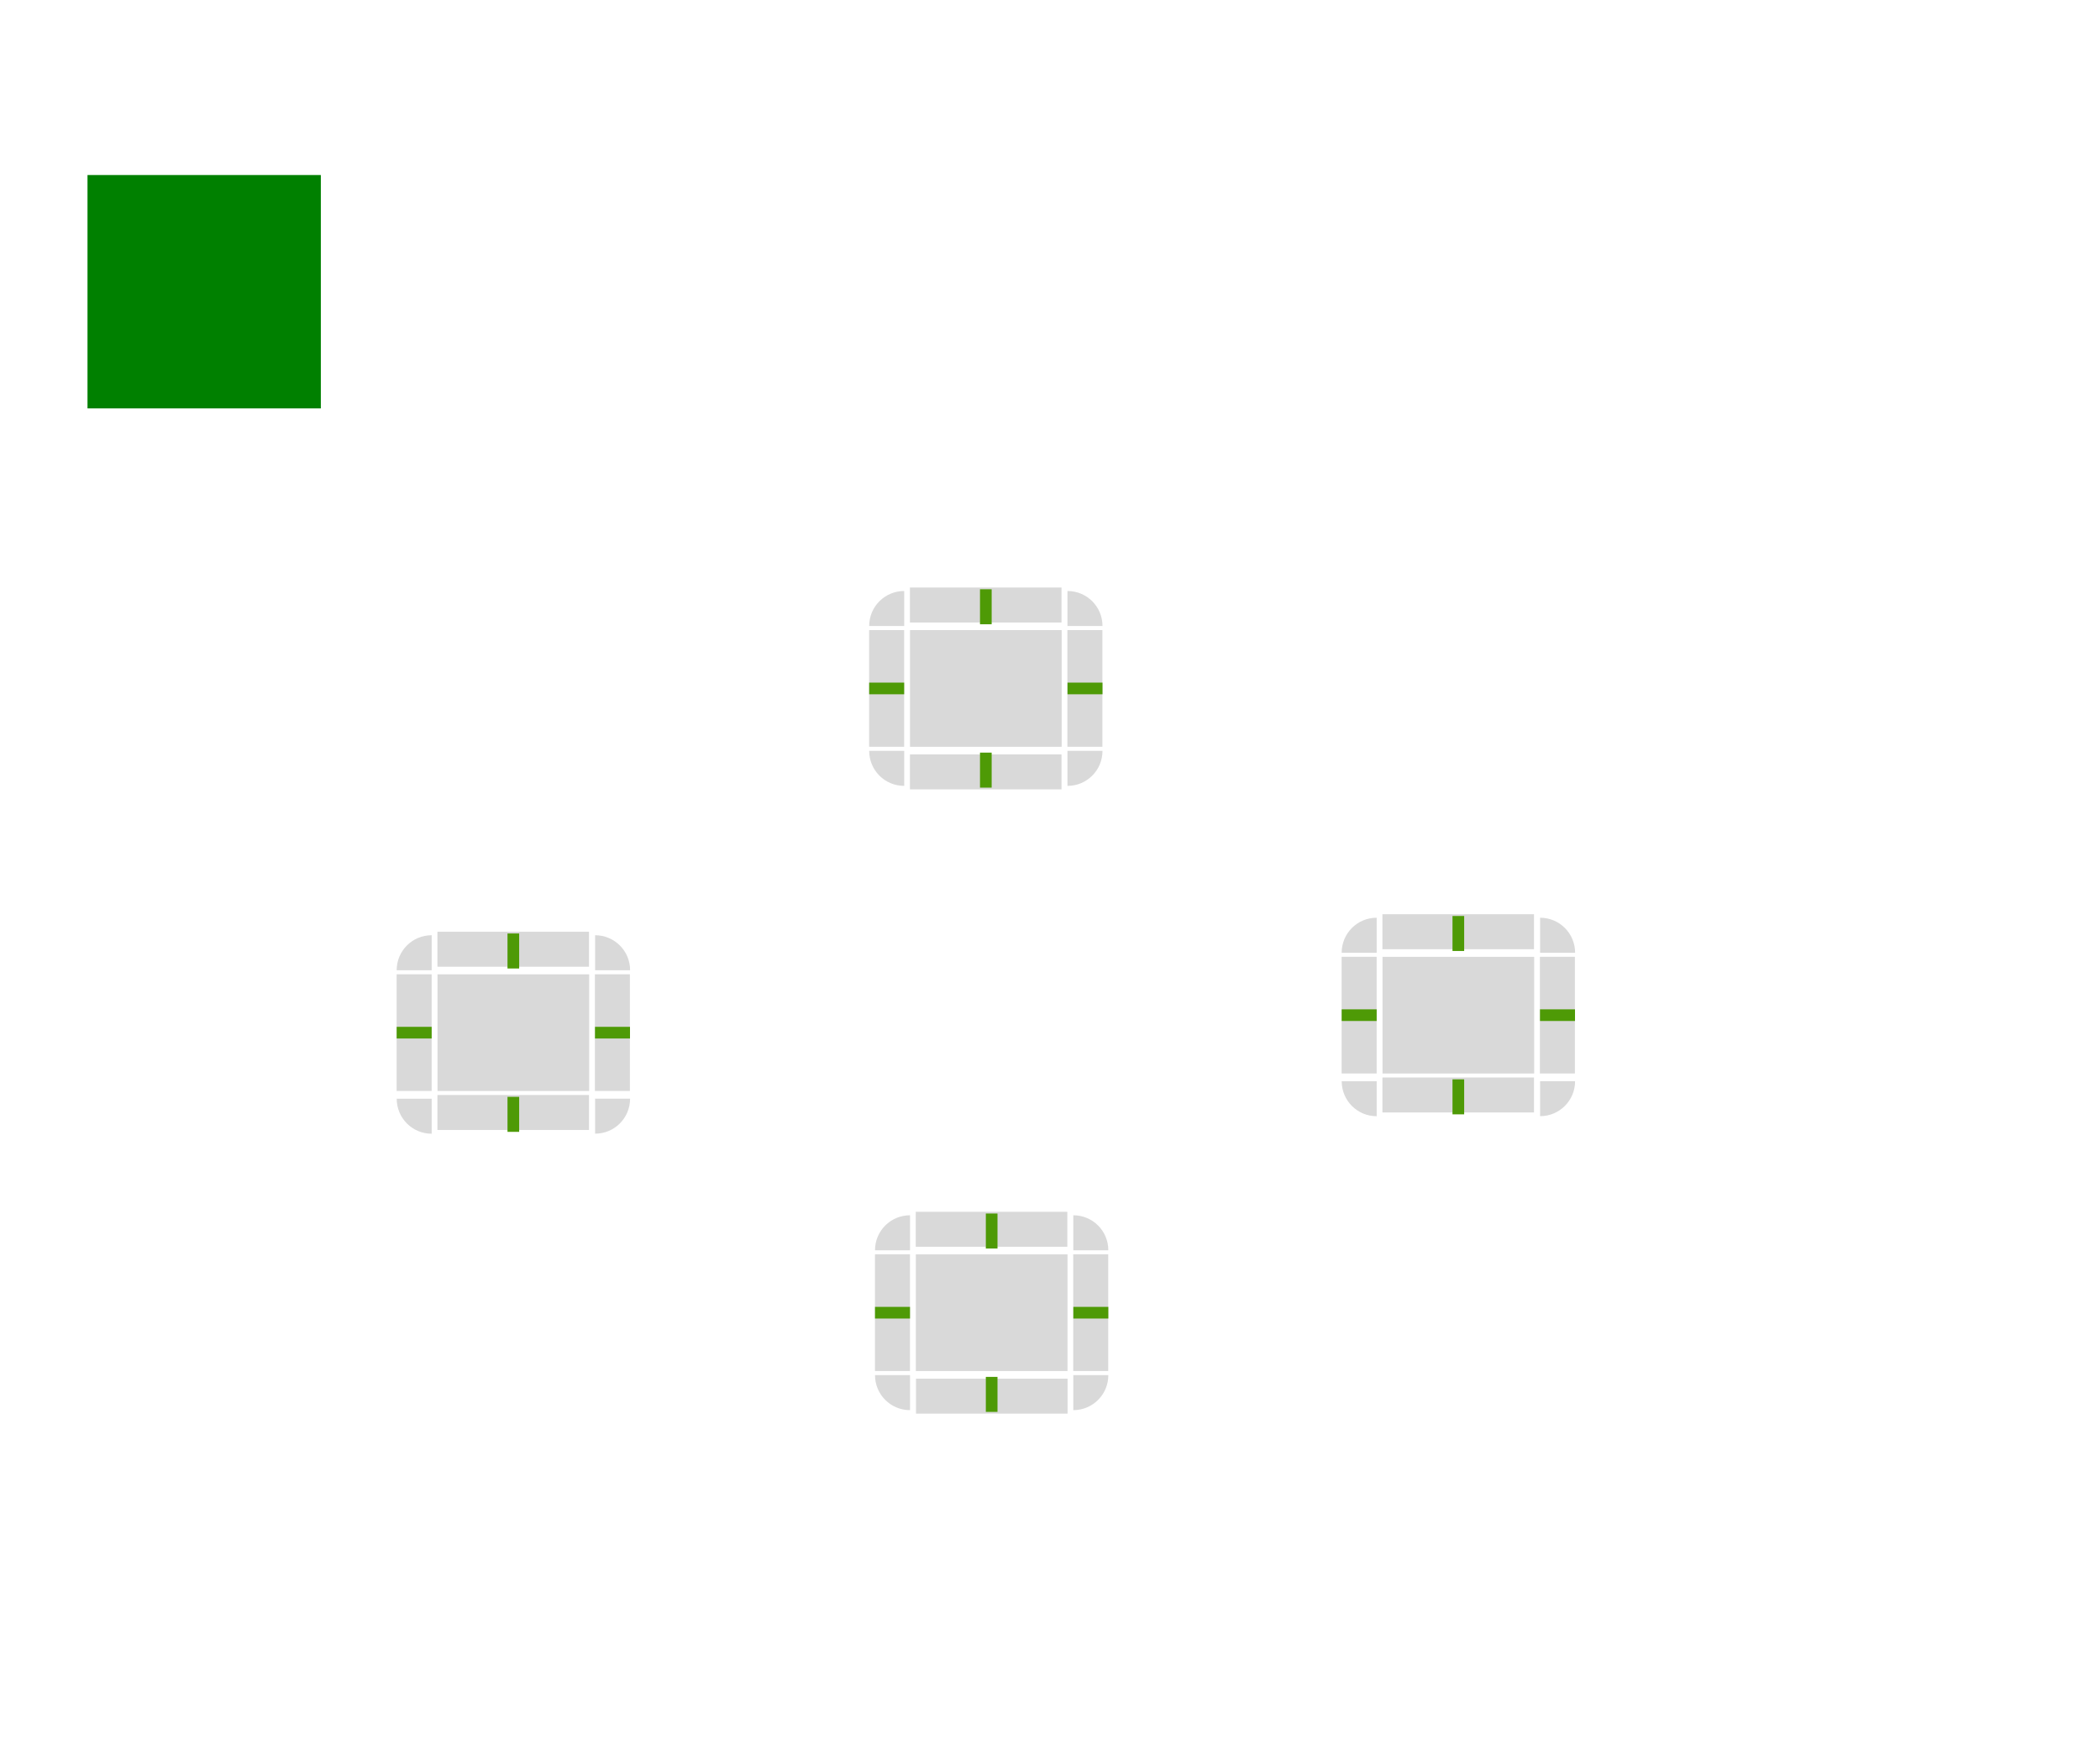 <svg width="360" height="300" version="1.1" xmlns="http://www.w3.org/2000/svg" xmlns:xlink="http://www.w3.org/1999/xlink">
 <defs>
  <style id="current-color-scheme" type="text/css">.ColorScheme-Text {
        color:#31363b;
      }
      .ColorScheme-Background{
        color:#eff0f1;
      }
      .ColorScheme-ViewText {
        color:#31363b;
      }
      .ColorScheme-ViewBackground{
        color:#fcfcfc;
      }
      .ColorScheme-ViewHover {
        color:#3daee9;
      }
      .ColorScheme-ViewFocus{
        color:#3daee9;
      }
      .ColorScheme-ButtonText {
        color:#31363b;
      }
      .ColorScheme-ButtonBackground{
        color:#eff0f1;
      }
      .ColorScheme-ButtonHover {
        color:#3daee9;
      }
      .ColorScheme-ButtonFocus{
        color:#3daee9;
      }</style>
 </defs>
 <rect id="hint-tile-center" x="15" y="30" width="40" height="40" fill="#008000" stroke-width=".833"/>
 <g id="west-active-tab-top" transform="matrix(.812 0 0 .833 59.56 -597.63)">
  <rect transform="matrix(0,-1,-1,0,0,0)" x="-916.36" y="-51" width="7.2" height="32" fill="#000000" opacity=".15"/>
 </g>
 <g id="west-active-tab-topleft" transform="matrix(.417 0 0 .417 63.58 -218.32)">
  <path d="m25 907.96c-7.977 0-14.399 6.422-14.399 14.399h14.399v-11.999z" fill="#000000" opacity=".15"/>
 </g>
 <g id="west-active-tab-topright" transform="matrix(.417 0 0 .417 83.25 -218.32)">
  <path d="m45 907.96v14.399h14.399c0-7.977-6.422-14.399-14.399-14.399z" fill="#000000" opacity=".15"/>
 </g>
 <g id="west-active-tab-bottom" transform="matrix(.812 0 0 .833 59.56 -602.3)">
  <rect transform="rotate(90)" x="948.36" y="-51" width="7.192" height="32" fill="#000000" opacity=".15"/>
 </g>
 <g id="west-active-tab-bottomleft" transform="matrix(.417 0 0 .417 63.58 -204.64)">
  <path d="m10.618 942.36c0 7.968 6.415 14.382 14.382 14.382v-14.382h-11.985z" fill="#000000" opacity=".15"/>
 </g>
 <g id="west-active-tab-bottomright" transform="matrix(.417 0 0 .417 83.25 -204.65)">
  <path d="m45 942.36v14.385c7.969 0 14.385-6.416 14.385-14.385h-11.987z" fill="#000000" opacity=".15"/>
 </g>
 <g id="west-active-tab-left" transform="matrix(.833 0 0 .625 58.17 -405.73)">
  <rect transform="scale(-1,1)" x="-19" y="916.36" width="7.204" height="32" fill="#000000" opacity=".15"/>
 </g>
 <g id="west-active-tab-right" transform="matrix(.833 0 0 .625 59.5 -405.73)">
  <rect x="51" y="916.36" width="7.2" height="32" fill="#000000" opacity=".15"/>
 </g>
 <rect id="west-active-tab-center" x="75" y="167" width="26" height="20" fill="#000000" opacity=".15"/>
 <rect id="west-focus-hint-right-margin" transform="scale(-1)" x="-108" y="-178" width="6" height="2" fill="#4e9a06" stroke-width="1.095"/>
 <rect id="west-focus-hint-left-margin" transform="scale(-1)" x="-74" y="-178" width="6" height="2" fill="#4e9a06" stroke-width="1.095"/>
 <rect id="west-focus-hint-bottom-margin" transform="scale(-1)" x="-89" y="-194" width="2" height="6" fill="#4e9a06" stroke-width="1.095"/>
 <rect id="west-focus-hint-top-margin" transform="scale(-1)" x="-89" y="-166" width="2" height="6" fill="#4e9a06" stroke-width="1.095"/>
 <g id="north-active-tab-top" transform="matrix(.812 0 0 .833 140.56 -656.63)">
  <rect transform="matrix(0,-1,-1,0,0,0)" x="-916.36" y="-51" width="10.8" height="32" fill="none"/>
  <rect class="ColorScheme-Background" transform="matrix(0,-1,-1,0,0,0)" x="-916.36" y="-51" width="7.2" height="32" color="#eff0f1" fill="#000000" opacity=".15" stroke-width="1.095"/>
 </g>
 <g id="north-active-tab-topleft" transform="matrix(.417 0 0 .417 144.58 -277.32)">
  <path d="m10.608 900.76-0.007 21.599h14.399l0.008-21.599z" fill="none" stroke-width="1.225"/>
  <path d="m25 907.96c-7.977 0-14.399 6.422-14.399 14.399h14.399v-11.999z" fill="#000000" opacity=".15"/>
 </g>
 <g id="north-active-tab-left" transform="matrix(.833 0 0 .625 139.17 -464.73)">
  <rect class="ColorScheme-Background" transform="scale(-1,1)" x="-19" y="916.36" width="7.204" height="32" color="#eff0f1" fill="#000000" opacity=".15" stroke-width="1.096"/>
 </g>
 <g id="north-active-tab-right" transform="matrix(.833 0 0 .625 140.5 -464.73)">
  <rect class="ColorScheme-Background" x="51" y="916.36" width="7.2" height="32" color="#eff0f1" fill="#000000" opacity=".15" stroke-width="1.095"/>
 </g>
 <rect id="north-active-tab-center" class="ColorScheme-Background" x="156" y="108" width="26" height="20" color="#eff0f1" fill="#000000" opacity=".15"/>
 <rect id="north-focus-hint-right-margin" transform="scale(-1)" x="-189" y="-119" width="6" height="2" fill="#4e9a06"/>
 <rect id="north-focus-hint-left-margin" transform="scale(-1)" x="-155" y="-119" width="6" height="2" fill="#4e9a06"/>
 <use id="north-active-tab-bottom" transform="matrix(1 0 0 -1 .003 236)" xlink:href="#north-active-tab-top"/>
 <rect id="north-focus-hint-bottom-margin" transform="scale(-1)" x="-170" y="-135" width="2" height="6" fill="#4e9a06" stroke-width="1.095"/>
 <rect id="north-focus-hint-top-margin" transform="scale(-1)" x="-170" y="-107" width="2" height="6" fill="#4e9a06" stroke-width="1.095"/>
 <use id="north-active-tab-topright" transform="matrix(-1 0 0 1 338 0)" xlink:href="#north-active-tab-topleft"/>
 <use id="north-active-tab-bottomright" transform="rotate(180 169 118)" xlink:href="#north-active-tab-topleft"/>
 <use id="north-active-tab-bottomleft" transform="matrix(1 0 0 -1 .003 236)" xlink:href="#north-active-tab-topleft"/>
 <g id="south-active-tab-top" transform="matrix(.812 0 0 .833 141.56 -549.63)">
  <rect transform="matrix(0,-1,-1,0,0,0)" x="-916.36" y="-51" width="10.8" height="32" fill="none" stroke-width="1.061"/>
  <rect transform="matrix(0,-1,-1,0,0,0)" x="-916.36" y="-51" width="7.2" height="32" fill="#000000" opacity=".15"/>
 </g>
 <g id="south-active-tab-topleft" transform="matrix(.417 0 0 .417 145.58 -170.32)">
  <rect x="10.608" y="900.76" width="14.4" height="21.6" rx="0" ry="0" fill="none" stroke-width="1.061"/>
  <path d="m25 907.96c-7.977 0-14.399 6.422-14.399 14.399h14.399v-11.999z" fill="#000000" opacity=".15"/>
 </g>
 <g id="south-active-tab-left" transform="matrix(.833 0 0 .625 140.17 -357.73)">
  <rect class="ColorScheme-Background" transform="scale(-1,1)" x="-19" y="916.36" width="7.204" height="32" color="#eff0f1" fill="#000000" opacity=".15" stroke-width="1.096"/>
 </g>
 <g id="south-active-tab-right" transform="matrix(.833 0 0 .625 141.5 -357.73)">
  <rect class="ColorScheme-Background" x="51" y="916.36" width="7.2" height="32" color="#eff0f1" fill="#000000" opacity=".15" stroke-width="1.095"/>
 </g>
 <rect id="south-active-tab-center" class="ColorScheme-Background" x="157" y="215" width="26" height="20" color="#eff0f1" fill="#000000" opacity=".15"/>
 <rect id="south-focus-hint-right-margin" transform="scale(-1)" x="-190" y="-226" width="6" height="2" fill="#4e9a06" stroke-width="1.095"/>
 <rect id="south-focus-hint-left-margin" transform="scale(-1)" x="-156" y="-226" width="6" height="2" fill="#4e9a06" stroke-width="1.095"/>
 <use id="south-active-tab-bottom" transform="rotate(180 170 225)" xlink:href="#south-active-tab-top"/>
 <rect id="south-focus-hint-bottom-margin" transform="scale(-1)" x="-171" y="-242" width="2" height="6" fill="#4e9a06" stroke-width="1.095"/>
 <rect id="south-focus-hint-top-margin" transform="scale(-1)" x="-171" y="-214" width="2" height="6" fill="#4e9a06" stroke-width="1.095"/>
 <use id="south-active-tab-topright" transform="matrix(-1 0 0 1 340 0)" xlink:href="#south-active-tab-topleft"/>
 <use id="south-active-tab-bottomright" transform="rotate(180 170 225)" xlink:href="#south-active-tab-topleft"/>
 <use id="south-active-tab-bottomleft" transform="matrix(1 0 0 -1 5.2901e-6 450)" xlink:href="#south-active-tab-topleft"/>
 <g id="east-active-tab-top" transform="matrix(.812 0 0 .833 221.56 -600.63)">
  <rect transform="matrix(0,-1,-1,0,0,0)" x="-916.36" y="-51" width="7.2" height="32" fill="#000000" opacity=".15"/>
 </g>
 <g id="east-active-tab-topleft" transform="matrix(.417 0 0 .417 225.58 -221.32)">
  <path d="m25 907.96c-7.977 0-14.399 6.422-14.399 14.399h14.399v-11.999z" fill="#000000" opacity=".15"/>
 </g>
 <g id="east-active-tab-topright" transform="matrix(.417 0 0 .417 245.25 -221.32)">
  <path d="m45 907.96v14.399h14.399c0-7.977-6.422-14.399-14.399-14.399z" fill="#000000" opacity=".15"/>
 </g>
 <g id="east-active-tab-bottom" transform="matrix(.812 0 0 .833 221.56 -605.3)">
  <rect transform="rotate(90)" x="948.36" y="-51" width="7.192" height="32" fill="#000000" opacity=".15"/>
 </g>
 <g id="east-active-tab-bottomleft" transform="matrix(.417 0 0 .417 225.58 -207.64)">
  <path d="m10.618 942.36c0 7.968 6.415 14.382 14.382 14.382v-14.382h-11.985z" fill="#000000" opacity=".15"/>
 </g>
 <g id="east-active-tab-bottomright" transform="matrix(.417 0 0 .417 245.25 -207.65)">
  <path d="m45 942.36v14.385c7.969 0 14.385-6.416 14.385-14.385h-11.987z" fill="#000000" opacity=".15"/>
 </g>
 <g id="east-active-tab-left" transform="matrix(.833 0 0 .625 220.17 -408.73)">
  <rect transform="scale(-1,1)" x="-19" y="916.36" width="7.204" height="32" fill="#000000" opacity=".15"/>
 </g>
 <g id="east-active-tab-right" transform="matrix(.833 0 0 .625 221.5 -408.73)">
  <rect x="51" y="916.36" width="7.2" height="32" fill="#000000" opacity=".15"/>
 </g>
 <rect id="east-active-tab-center" x="237" y="164" width="26" height="20" fill="#000000" opacity=".15"/>
 <rect id="east-focus-hint-right-margin" transform="scale(-1)" x="-270" y="-175" width="6" height="2" fill="#4e9a06" stroke-width="1.095"/>
 <rect id="east-focus-hint-left-margin" transform="scale(-1)" x="-236" y="-175" width="6" height="2" fill="#4e9a06" stroke-width="1.095"/>
 <rect id="east-focus-hint-bottom-margin" transform="scale(-1)" x="-251" y="-191" width="2" height="6" fill="#4e9a06" stroke-width="1.095"/>
 <rect id="east-focus-hint-top-margin" transform="scale(-1)" x="-251" y="-163" width="2" height="6" fill="#4e9a06" stroke-width="1.095"/>
</svg>
